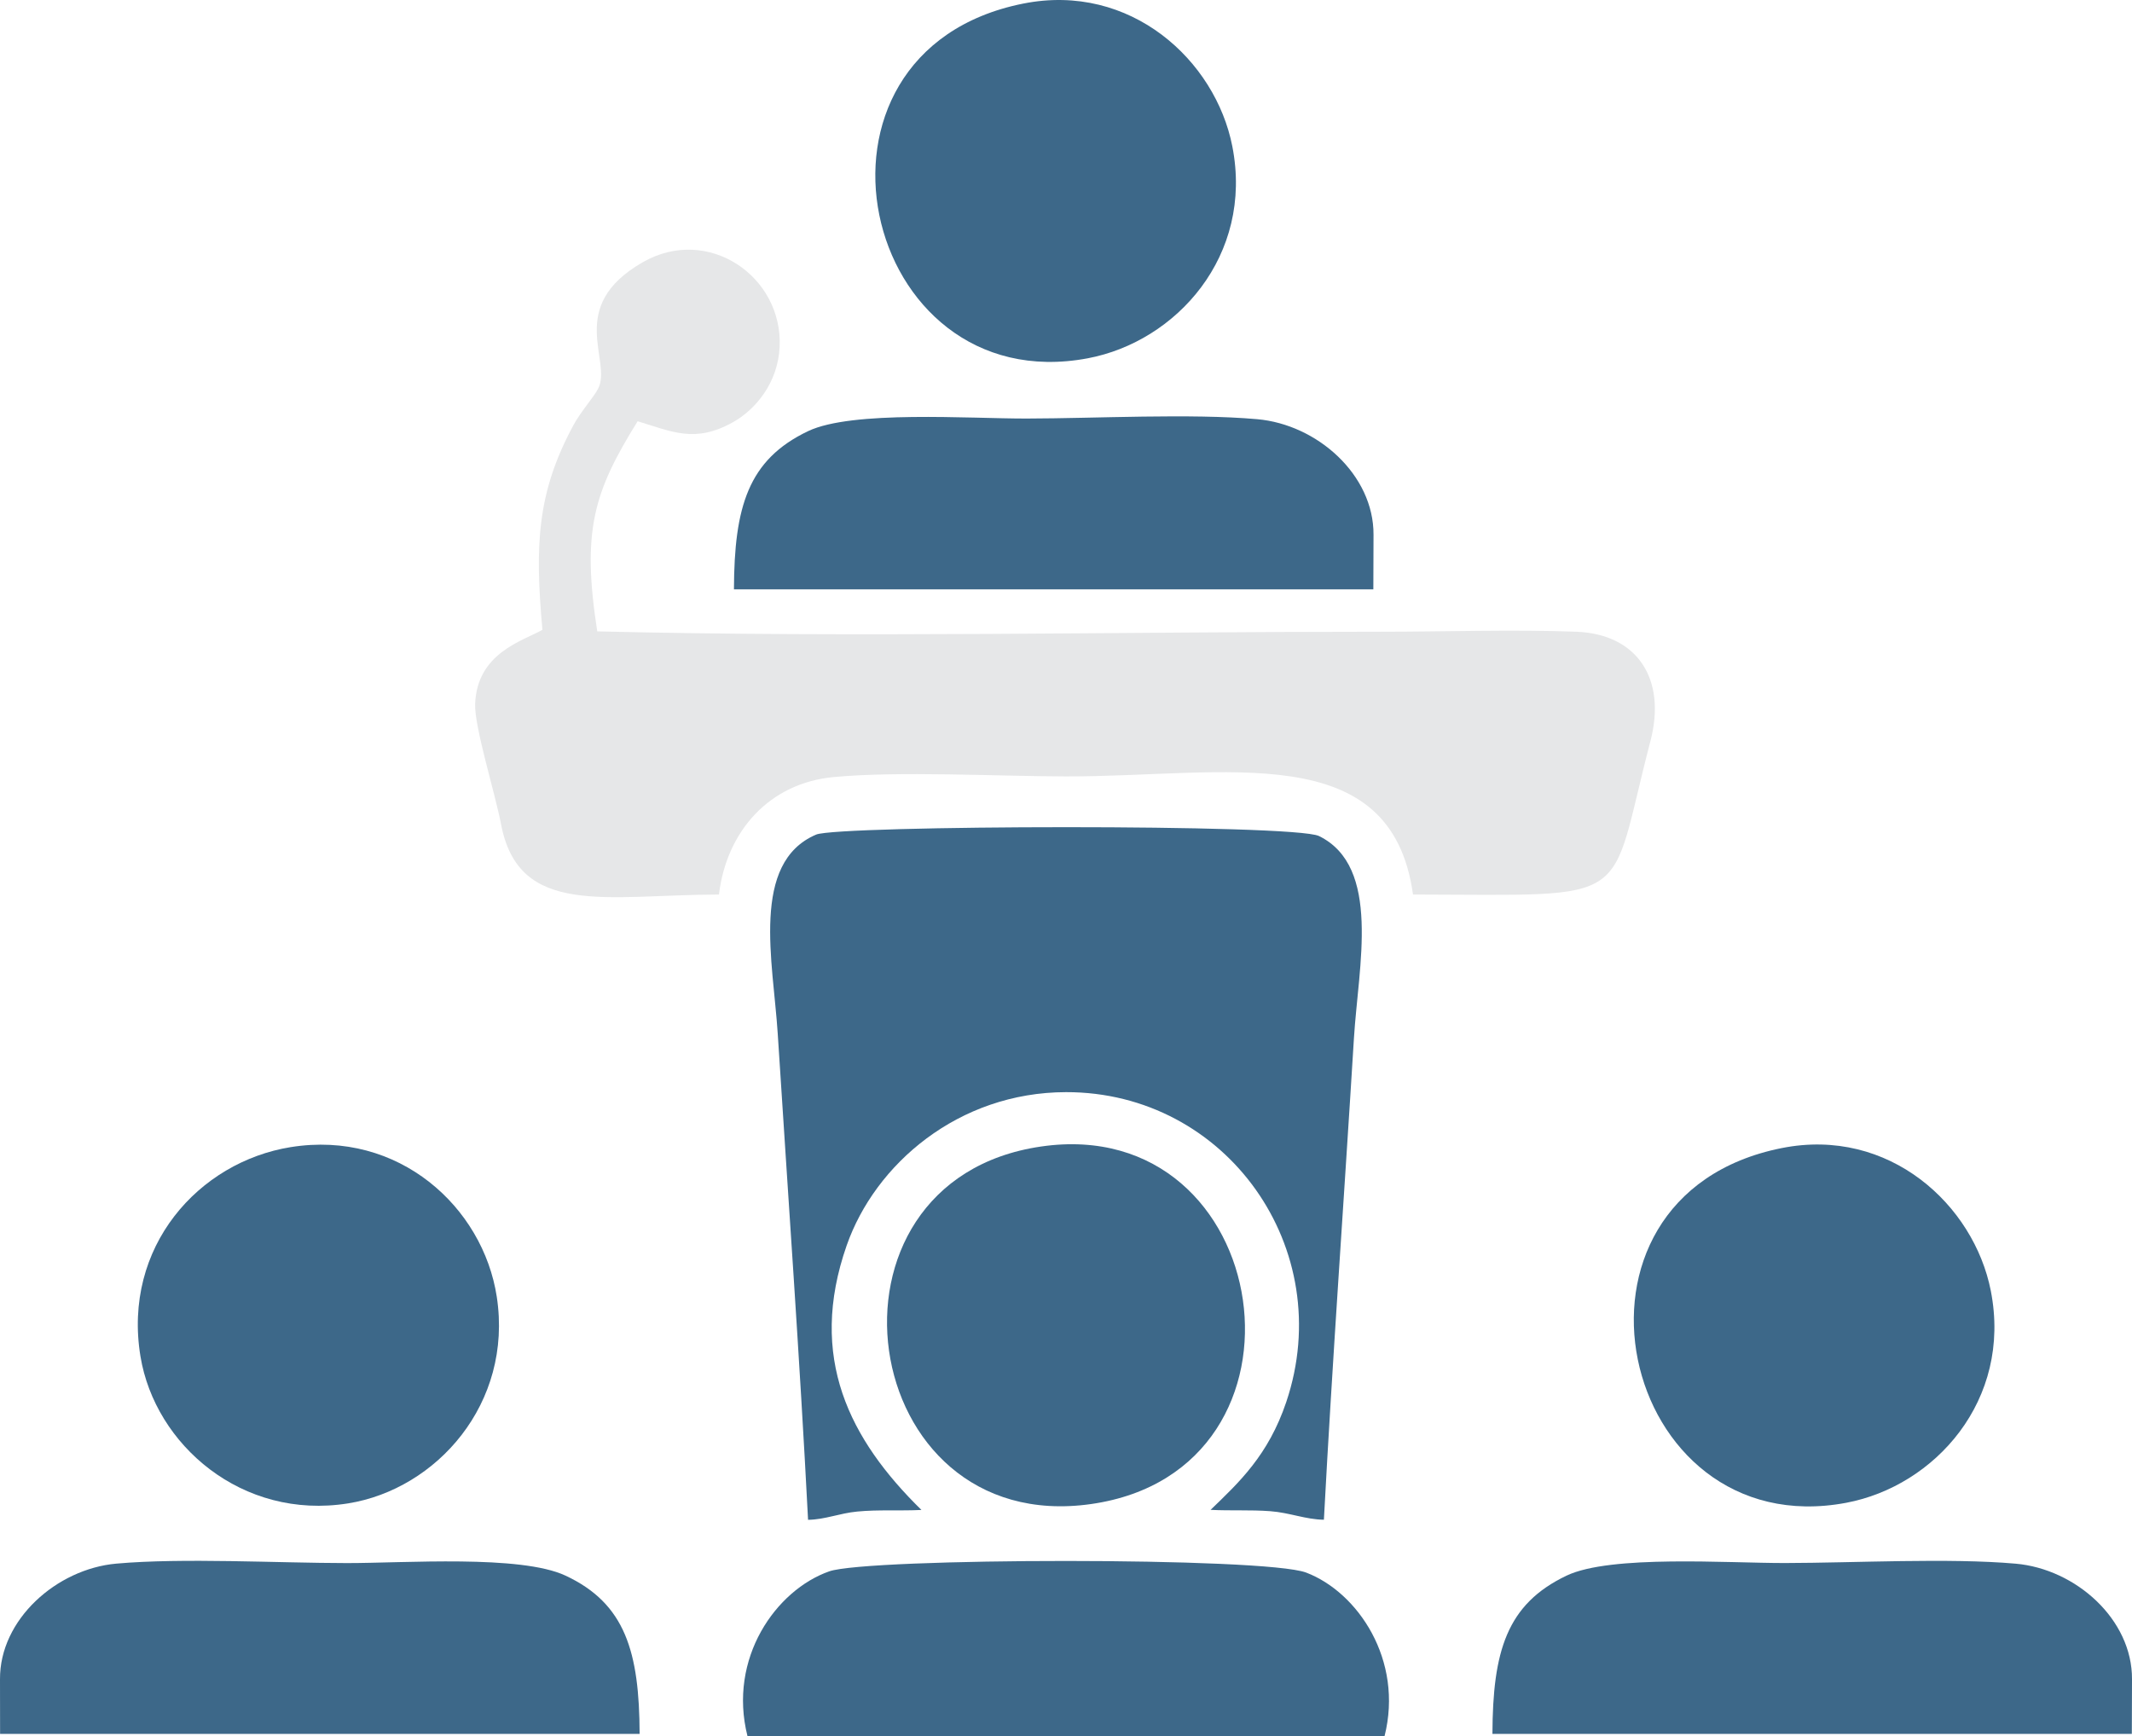 <?xml version="1.0" encoding="UTF-8"?>
<!DOCTYPE svg PUBLIC "-//W3C//DTD SVG 1.1//EN" "http://www.w3.org/Graphics/SVG/1.1/DTD/svg11.dtd">
<!-- Creator: CorelDRAW 2020 (64-Bit) -->
<svg xmlns="http://www.w3.org/2000/svg" xml:space="preserve" width="162.128mm" height="132.055mm" version="1.1" style="shape-rendering:geometricPrecision; text-rendering:geometricPrecision; image-rendering:optimizeQuality; fill-rule:evenodd; clip-rule:evenodd"
viewBox="0 0 3449.77 2809.87"
 xmlns:xlink="http://www.w3.org/1999/xlink"
 xmlns:xodm="http://www.corel.com/coreldraw/odm/2003">
 <defs>
  <style type="text/css">
   <![CDATA[
    .fil0 {fill:#E6E7E8}
    .fil1 {fill:#3D6889}
   ]]>
  </style>
 </defs>
 <g id="Capa_x0020_1">
  <path class="fil0" d="M877.68 1019.33c-33.34,18.49 -105.76,37.83 -108.88,120.06 -1.39,36.62 32.98,146.99 41.87,194.11 28.62,151.77 170.29,114.61 352.66,114.17 12.39,-102.93 81.9,-180.56 185.9,-190.13 107.3,-9.88 263.28,-1.23 375.67,-1.01 259.49,0.51 526.15,-63.7 561.48,191.14 365.38,0.64 313.99,20.22 384.2,-248.45 26.3,-100.63 -21.38,-173.1 -120.01,-176.84 -102.09,-3.88 -212.24,0.01 -315.23,-0.01 -419.63,-0.05 -850.76,9.68 -1268.94,-0.57 -25.29,-162.98 -5.82,-225.64 65.35,-340.05 55.26,16.56 92.58,36.12 154.31,1.5 36.44,-20.44 72.65,-63.48 75.44,-121.77 5.45,-114.07 -115.85,-197.68 -221.44,-137.12 -125.72,72.1 -48.65,159.5 -72.36,204.9 -7.12,13.63 -28.18,37.23 -39.67,58.49 -58.93,109.05 -62.84,193.6 -50.35,331.59z"/>
  <path class="fil1" d="M1307.54 2459.62c27.71,-0.42 50.65,-10.6 79.59,-13.38 34.38,-3.3 69.15,-0.84 103.83,-2.6 -116.28,-113.97 -184.34,-246.72 -120.95,-428.07 45.88,-131.26 180.42,-247.79 354.88,-248.08 259.69,-0.43 439.84,253.45 356.42,501.42 -29.08,86.46 -76.73,130.45 -122.49,174.58 32.33,1.69 64.56,-0.25 96.58,2.18 31.65,2.4 57.04,13.42 86.79,13.81 13.8,-259.66 32.69,-520.01 48.63,-779.73 7.12,-116.01 44.64,-277 -56.51,-326.71 -40.56,-19.94 -778.08,-17.56 -813.71,-2.37 -106.74,45.49 -69.54,206.39 -62.2,321.57 16.7,262.01 35.63,525.1 49.12,787.39z"/>
  <path class="fil1" d="M1209.55 2809.84l1030.74 0.04c31.16,-123.4 -43.46,-233.13 -126.74,-264.84 -67.07,-25.54 -709.32,-23.97 -771.76,-2.02 -86.14,30.28 -164.16,140.5 -132.25,266.82z"/>
  <path class="fil1" d="M1684.55 1855.49c-382.63,55.62 -300.4,632.92 80.89,578.62 384.07,-54.7 297.97,-633.69 -80.89,-578.62z"/>
  <path class="fil1" d="M2883.07 1857.99c-391.6,78.05 -264.32,643.35 104.19,574.1 143.29,-26.93 268.73,-165.98 234.07,-342.96 -27.26,-139.18 -164.61,-265.74 -338.26,-231.13z"/>
  <path class="fil1" d="M0 2717.7l0.14 88.34 1034.83 0c-0.51,-132.43 -22.92,-210.77 -119.95,-256.11 -72.98,-34.1 -260.42,-20.19 -353.62,-20.28 -112.68,-0.11 -265.22,-8.72 -373.16,0.86 -96.51,8.57 -188.91,90.48 -188.24,187.19z"/>
  <path class="fil1" d="M2414.89 2806.04l1034.6 -0 0.29 -88.28c0.57,-97.18 -91.11,-178.59 -188.22,-187.15 -108.11,-9.54 -260.43,-1.24 -373.15,-1.04 -92.2,0.17 -282.18,-13.65 -353.6,20.4 -97.19,46.34 -119.4,122.87 -119.91,256.08z"/>
  <path class="fil1" d="M470.42 1856.46c-148.61,23.93 -272.38,161.1 -243.11,338.83 23.53,142.87 164.26,265.21 335.92,237.75 143,-22.88 267.05,-161.66 240.6,-334.37 -22.24,-145.16 -158.84,-270.31 -333.4,-242.2z"/>
  <path class="fil1" d="M1655.77 5.77c-391.6,78.05 -264.32,643.35 104.19,574.1 143.29,-26.93 268.73,-165.98 234.07,-342.96 -27.26,-139.18 -164.61,-265.74 -338.26,-231.13z"/>
  <path class="fil1" d="M1187.59 953.83l1034.6 -0 0.29 -88.28c0.57,-97.18 -91.11,-178.59 -188.22,-187.15 -108.11,-9.54 -260.43,-1.24 -373.15,-1.04 -92.2,0.17 -282.18,-13.65 -353.6,20.4 -97.19,46.34 -119.4,122.87 -119.91,256.08z"/>
 </g>
</svg>

